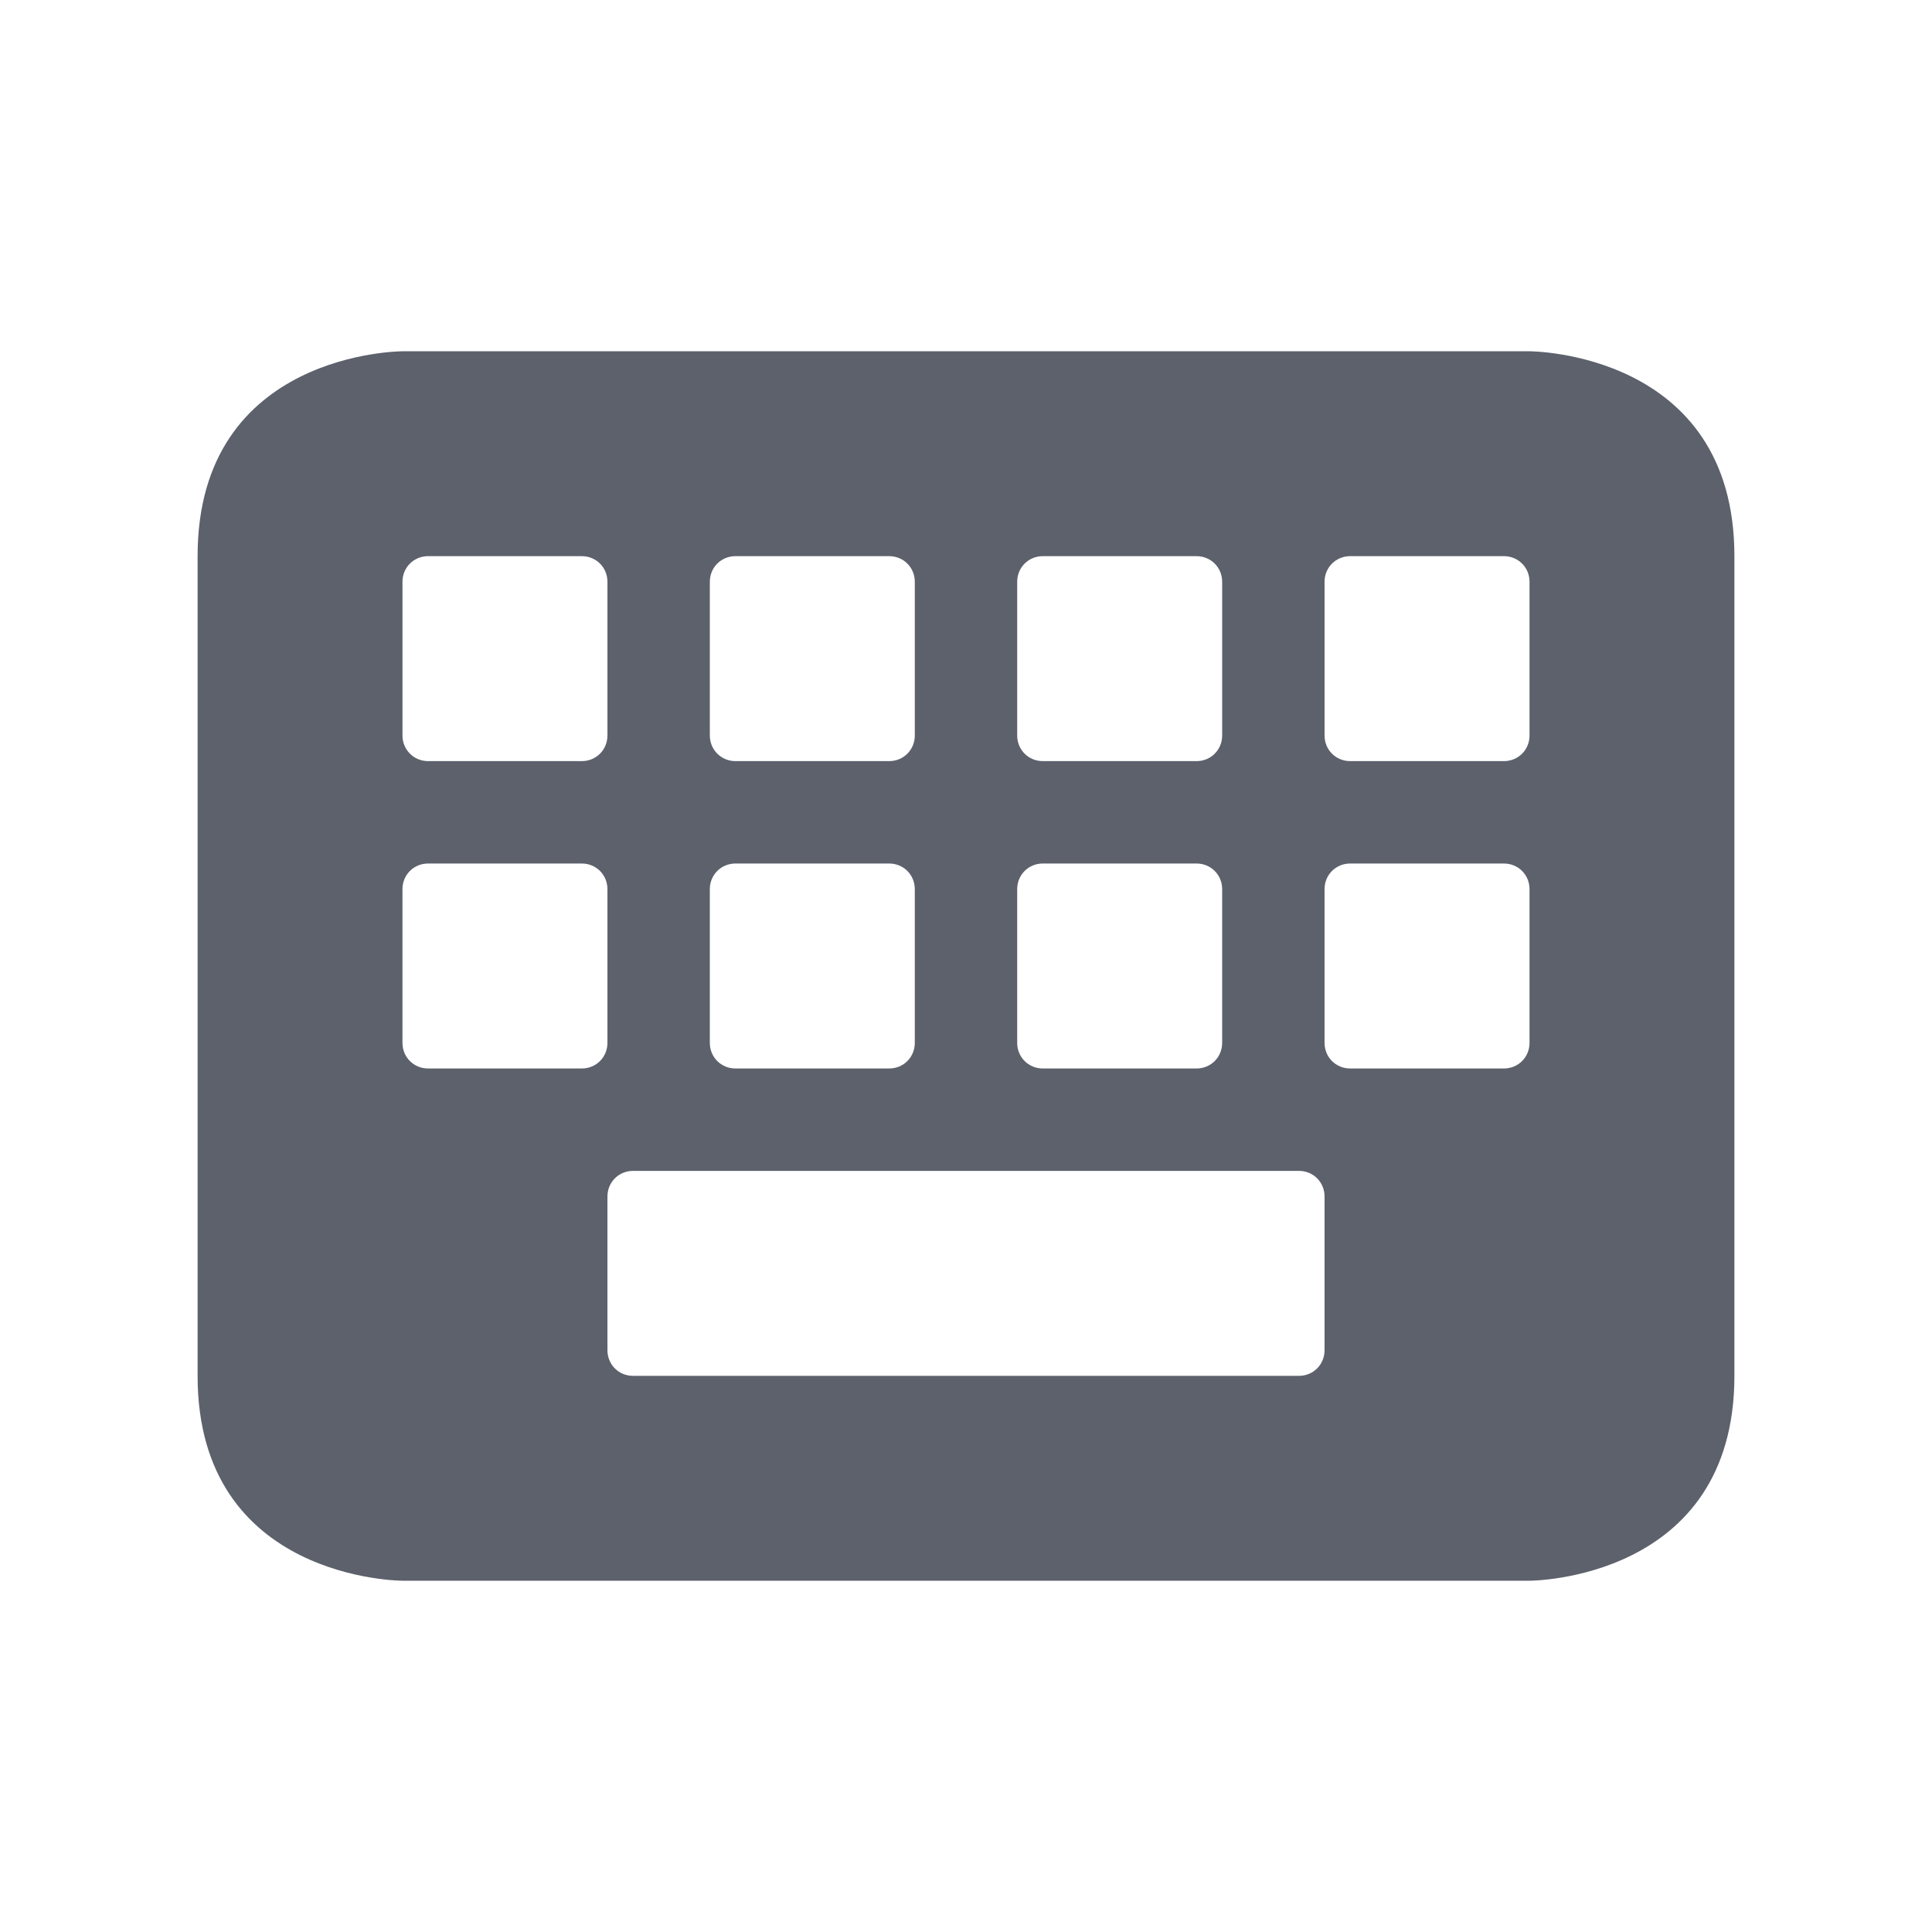 <?xml version="1.0" encoding="UTF-8" standalone="no"?>
<svg
   xmlns:dc="http://purl.org/dc/elements/1.1/"
   xmlns:cc="http://creativecommons.org/ns#"
   xmlns:rdf="http://www.w3.org/1999/02/22-rdf-syntax-ns#"
   xmlns:svg="http://www.w3.org/2000/svg"
   xmlns="http://www.w3.org/2000/svg"
   xmlns:sodipodi="http://sodipodi.sourceforge.net/DTD/sodipodi-0.dtd"
   xmlns:inkscape="http://www.inkscape.org/namespaces/inkscape"
   width="22"
   height="22"
   version="1.1"
   id="svg4"
   sodipodi:docname="input-keyboard-symbolic.svg"
   inkscape:version="0.92.1 r">
  <defs
     id="defs8" />
  <sodipodi:namedview
     pagecolor="#ffffff"
     bordercolor="#666666"
     borderopacity="1"
     objecttolerance="10"
     gridtolerance="10"
     guidetolerance="10"
     inkscape:pageopacity="0"
     inkscape:pageshadow="2"
     inkscape:window-width="749"
     inkscape:window-height="480"
     id="namedview6"
     showgrid="false"
     inkscape:zoom="10.727273"
     inkscape:cx="11"
     inkscape:cy="11"
     inkscape:window-x="0"
     inkscape:window-y="0"
     inkscape:window-maximized="0"
     inkscape:current-layer="svg4" />
  <path
     style="fill:#5c616c;stroke-width:1.167"
     d="M 4.583,4 C 4.583,4 2.25,4 2.25,6.333 V 15.667 C 2.25,18 4.583,18 4.583,18 H 17.417 c 0,0 2.333,0 2.333,-2.333 V 6.333 C 19.75,4 17.417,4 17.417,4 Z M 4.875,6.333 h 1.75 c 0.163,0 0.292,0.128 0.292,0.292 v 1.75 c 0,0.163 -0.128,0.292 -0.292,0.292 H 4.875 C 4.712,8.667 4.583,8.538 4.583,8.375 v -1.75 c 0,-0.163 0.128,-0.292 0.292,-0.292 z m 3.5,0 h 1.75 c 0.163,0 0.292,0.128 0.292,0.292 v 1.75 c 0,0.163 -0.128,0.292 -0.292,0.292 H 8.375 C 8.212,8.667 8.083,8.538 8.083,8.375 v -1.75 c 0,-0.163 0.128,-0.292 0.292,-0.292 z m 3.5,0 h 1.75 c 0.163,0 0.292,0.128 0.292,0.292 v 1.75 c 0,0.163 -0.128,0.292 -0.292,0.292 h -1.75 c -0.163,0 -0.292,-0.128 -0.292,-0.292 v -1.75 c 0,-0.163 0.128,-0.292 0.292,-0.292 z m 3.5,0 h 1.75 c 0.163,0 0.292,0.128 0.292,0.292 v 1.75 c 0,0.163 -0.128,0.292 -0.292,0.292 h -1.75 c -0.163,0 -0.292,-0.128 -0.292,-0.292 v -1.75 c 0,-0.163 0.128,-0.292 0.292,-0.292 z m -10.5,3.5 h 1.75 c 0.163,0 0.292,0.128 0.292,0.292 v 1.75 c 0,0.163 -0.128,0.292 -0.292,0.292 h -1.75 c -0.163,0 -0.292,-0.128 -0.292,-0.292 v -1.75 c 0,-0.163 0.128,-0.292 0.292,-0.292 z m 3.5,0 h 1.75 c 0.163,0 0.292,0.128 0.292,0.292 v 1.75 c 0,0.163 -0.128,0.292 -0.292,0.292 h -1.75 c -0.163,0 -0.292,-0.128 -0.292,-0.292 v -1.75 c 0,-0.163 0.128,-0.292 0.292,-0.292 z m 3.5,0 h 1.75 c 0.163,0 0.292,0.128 0.292,0.292 v 1.75 c 0,0.163 -0.128,0.292 -0.292,0.292 h -1.75 c -0.163,0 -0.292,-0.128 -0.292,-0.292 v -1.75 c 0,-0.163 0.128,-0.292 0.292,-0.292 z m 3.5,0 h 1.75 c 0.163,0 0.292,0.128 0.292,0.292 v 1.75 c 0,0.163 -0.128,0.292 -0.292,0.292 h -1.75 c -0.163,0 -0.292,-0.128 -0.292,-0.292 v -1.75 c 0,-0.163 0.128,-0.292 0.292,-0.292 z M 7.208,13.333 h 7.583 c 0.163,0 0.292,0.128 0.292,0.292 v 1.75 c 0,0.163 -0.128,0.292 -0.292,0.292 H 7.208 C 7.045,15.667 6.917,15.538 6.917,15.375 v -1.75 c 0,-0.163 0.128,-0.292 0.292,-0.292 z"
     id="path2"
     inkscape:connector-curvature="0" />
</svg>
